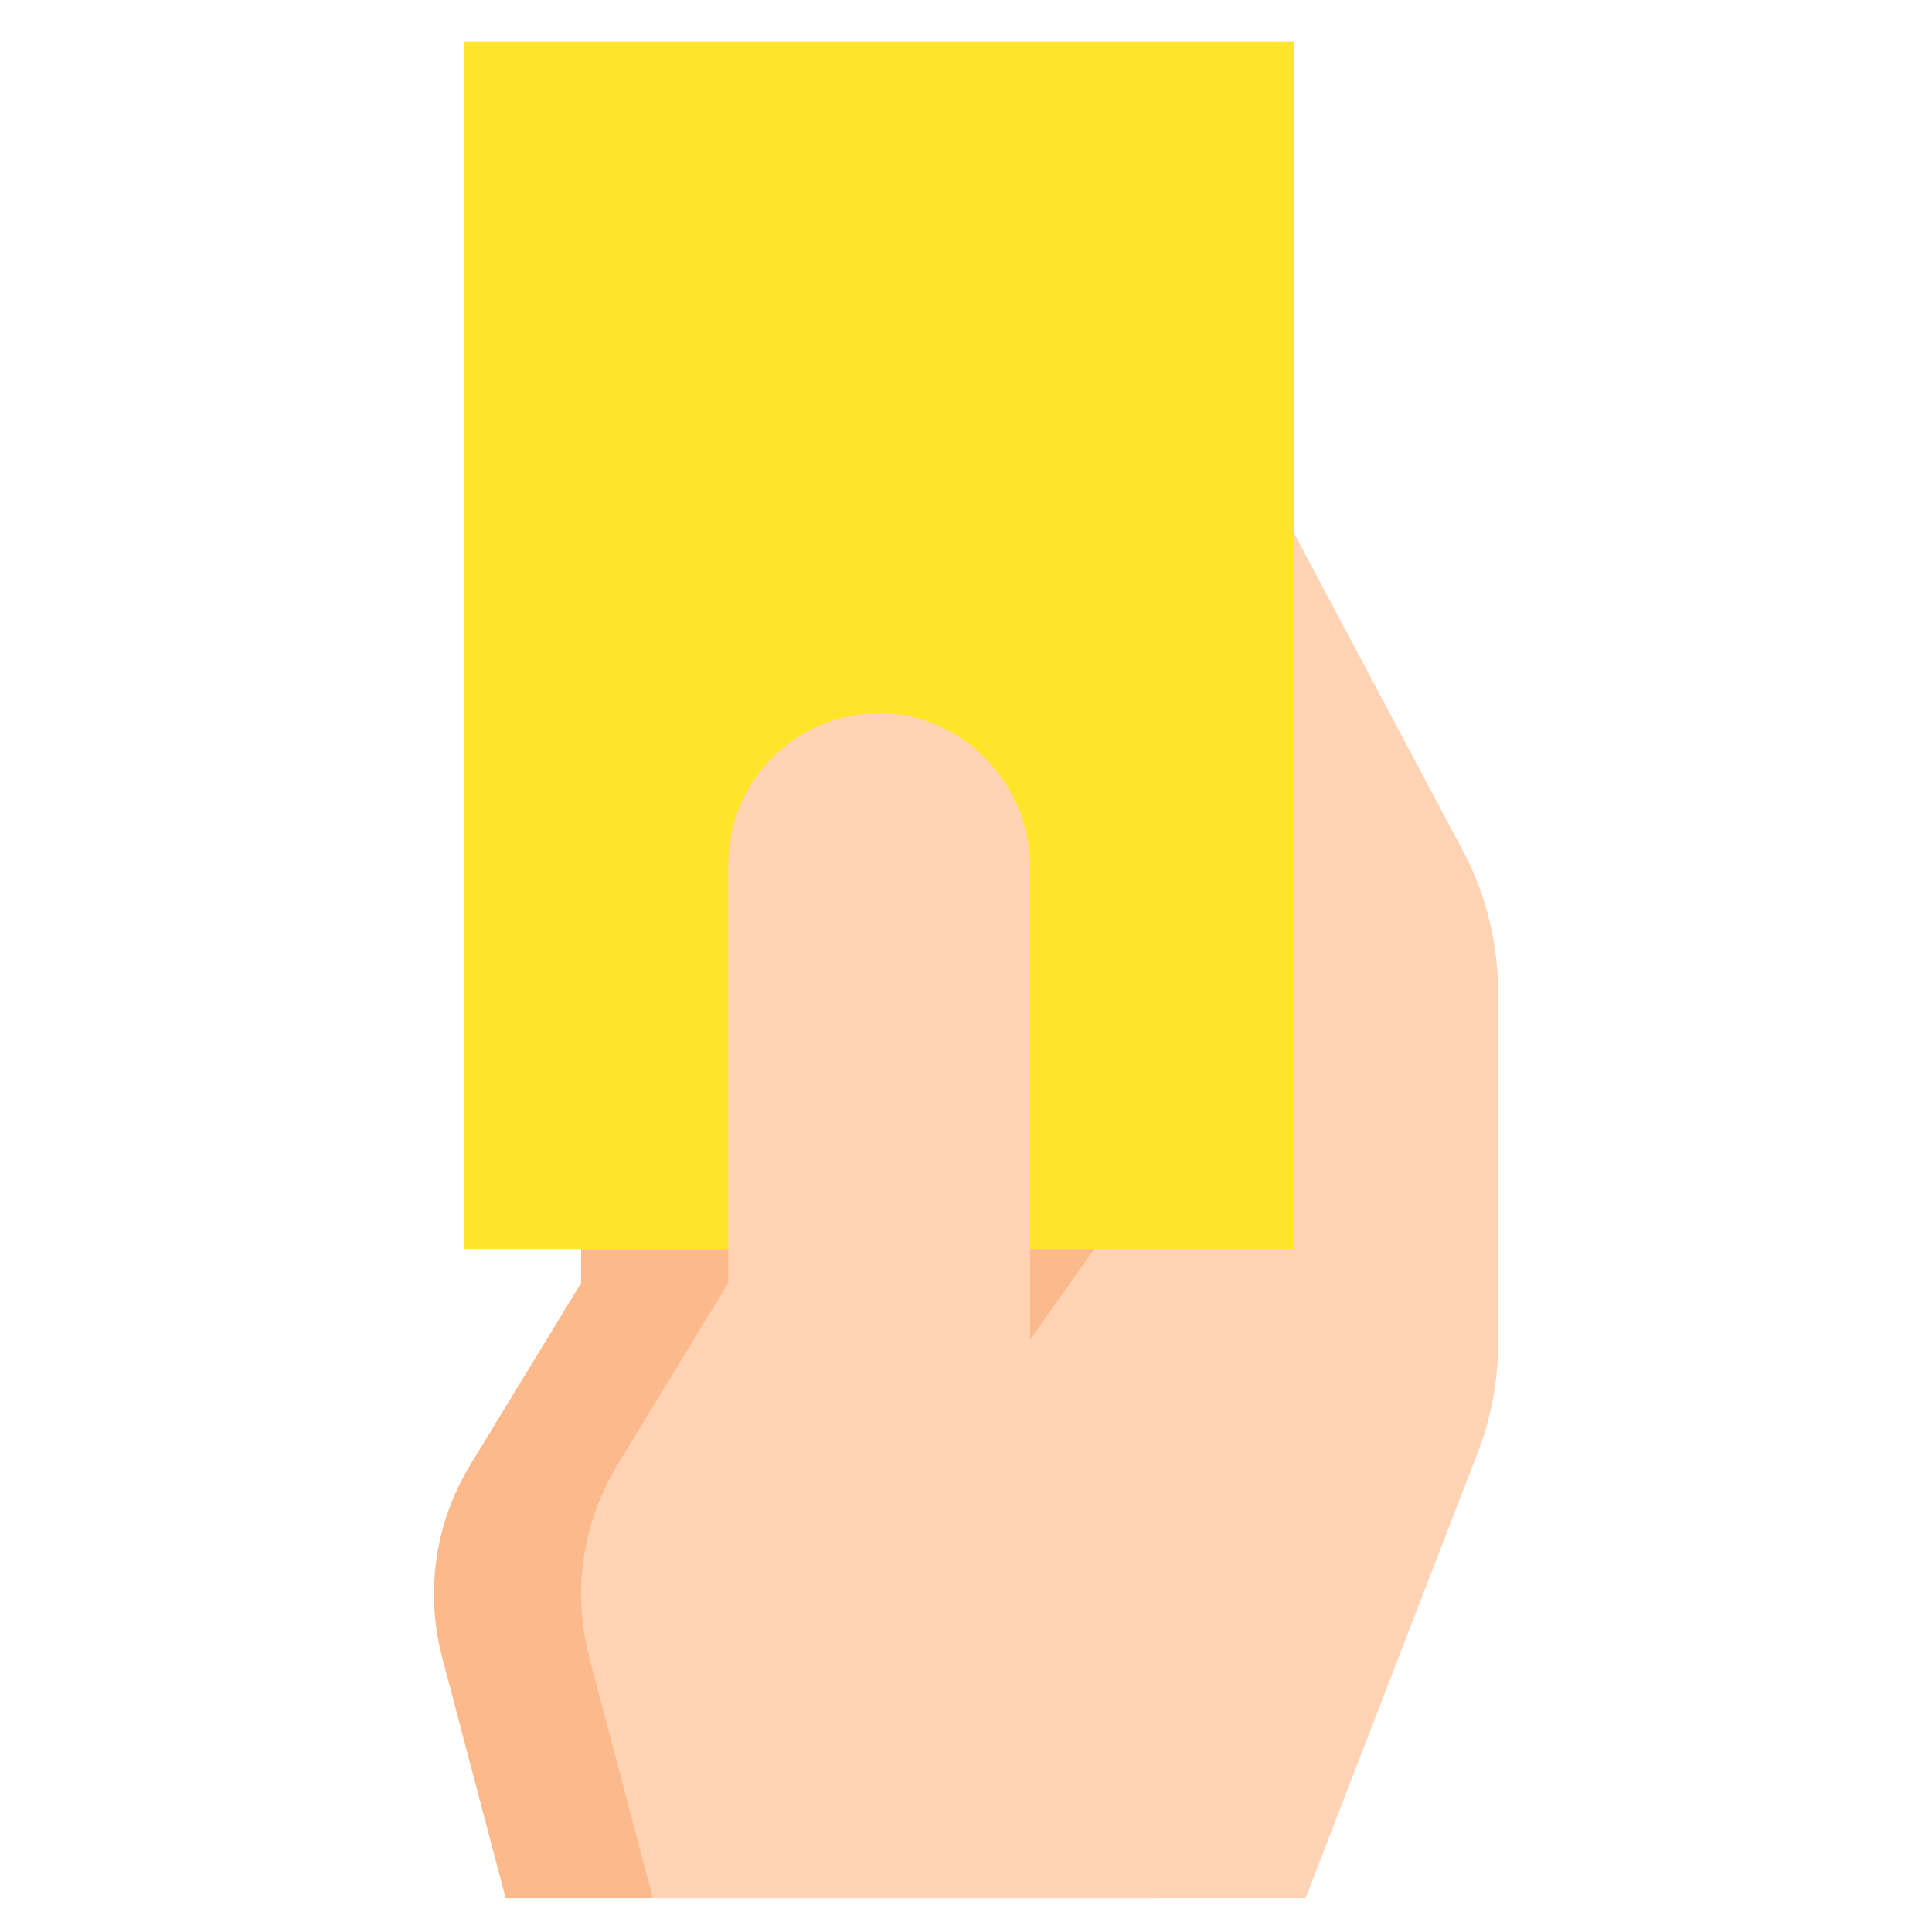 <?xml version="1.0"?>
<svg xmlns="http://www.w3.org/2000/svg" id="Layer_2" enable-background="new 0 0 512 512" height="512px" viewBox="0 0 512 512" width="512px" class=""><g><g><g><path d="m154 331v9l-29.391 48.231c-6.285 10.313-9.609 22.157-9.609 34.234 0 5.666.732 11.308 2.178 16.786l16.822 63.749h173l45.624-118.085c3.553-9.197 5.376-18.972 5.376-28.832v-25.083z" fill="#fcb98b" data-original="#FCB98B" class=""/></g><g><path d="m123 11h220v320h-220z" fill="#ffe352" data-original="#FFE352" class="active-path" style="fill:#FFE529" data-old_color="#ffe352"/></g><g><path d="m397 262.944v93.138c0 9.86-1.823 19.635-5.376 28.832l-45.624 118.086h-173l-16.822-63.748c-1.446-5.478-2.178-11.12-2.178-16.786 0-12.077 3.324-23.921 9.609-34.234l29.391-48.232v-111c0-11.04 4.48-21.04 11.72-28.28 7.182-7.182 17.079-11.648 28.014-11.719 22.147-.145 40.266 18.562 40.266 40.71v101.289h70v-189.57l44.637 83.96c6.148 11.563 9.363 24.459 9.363 37.554z" fill="#ffd3b3" data-original="#FFD3B3" class="" style="fill:#FFD3B3" data-old_color="#ffd3b3"/></g><g><path d="m273 331v24l17-24z" fill="#fcb98b" data-original="#FCB98B" class=""/></g></g></g> </svg>

